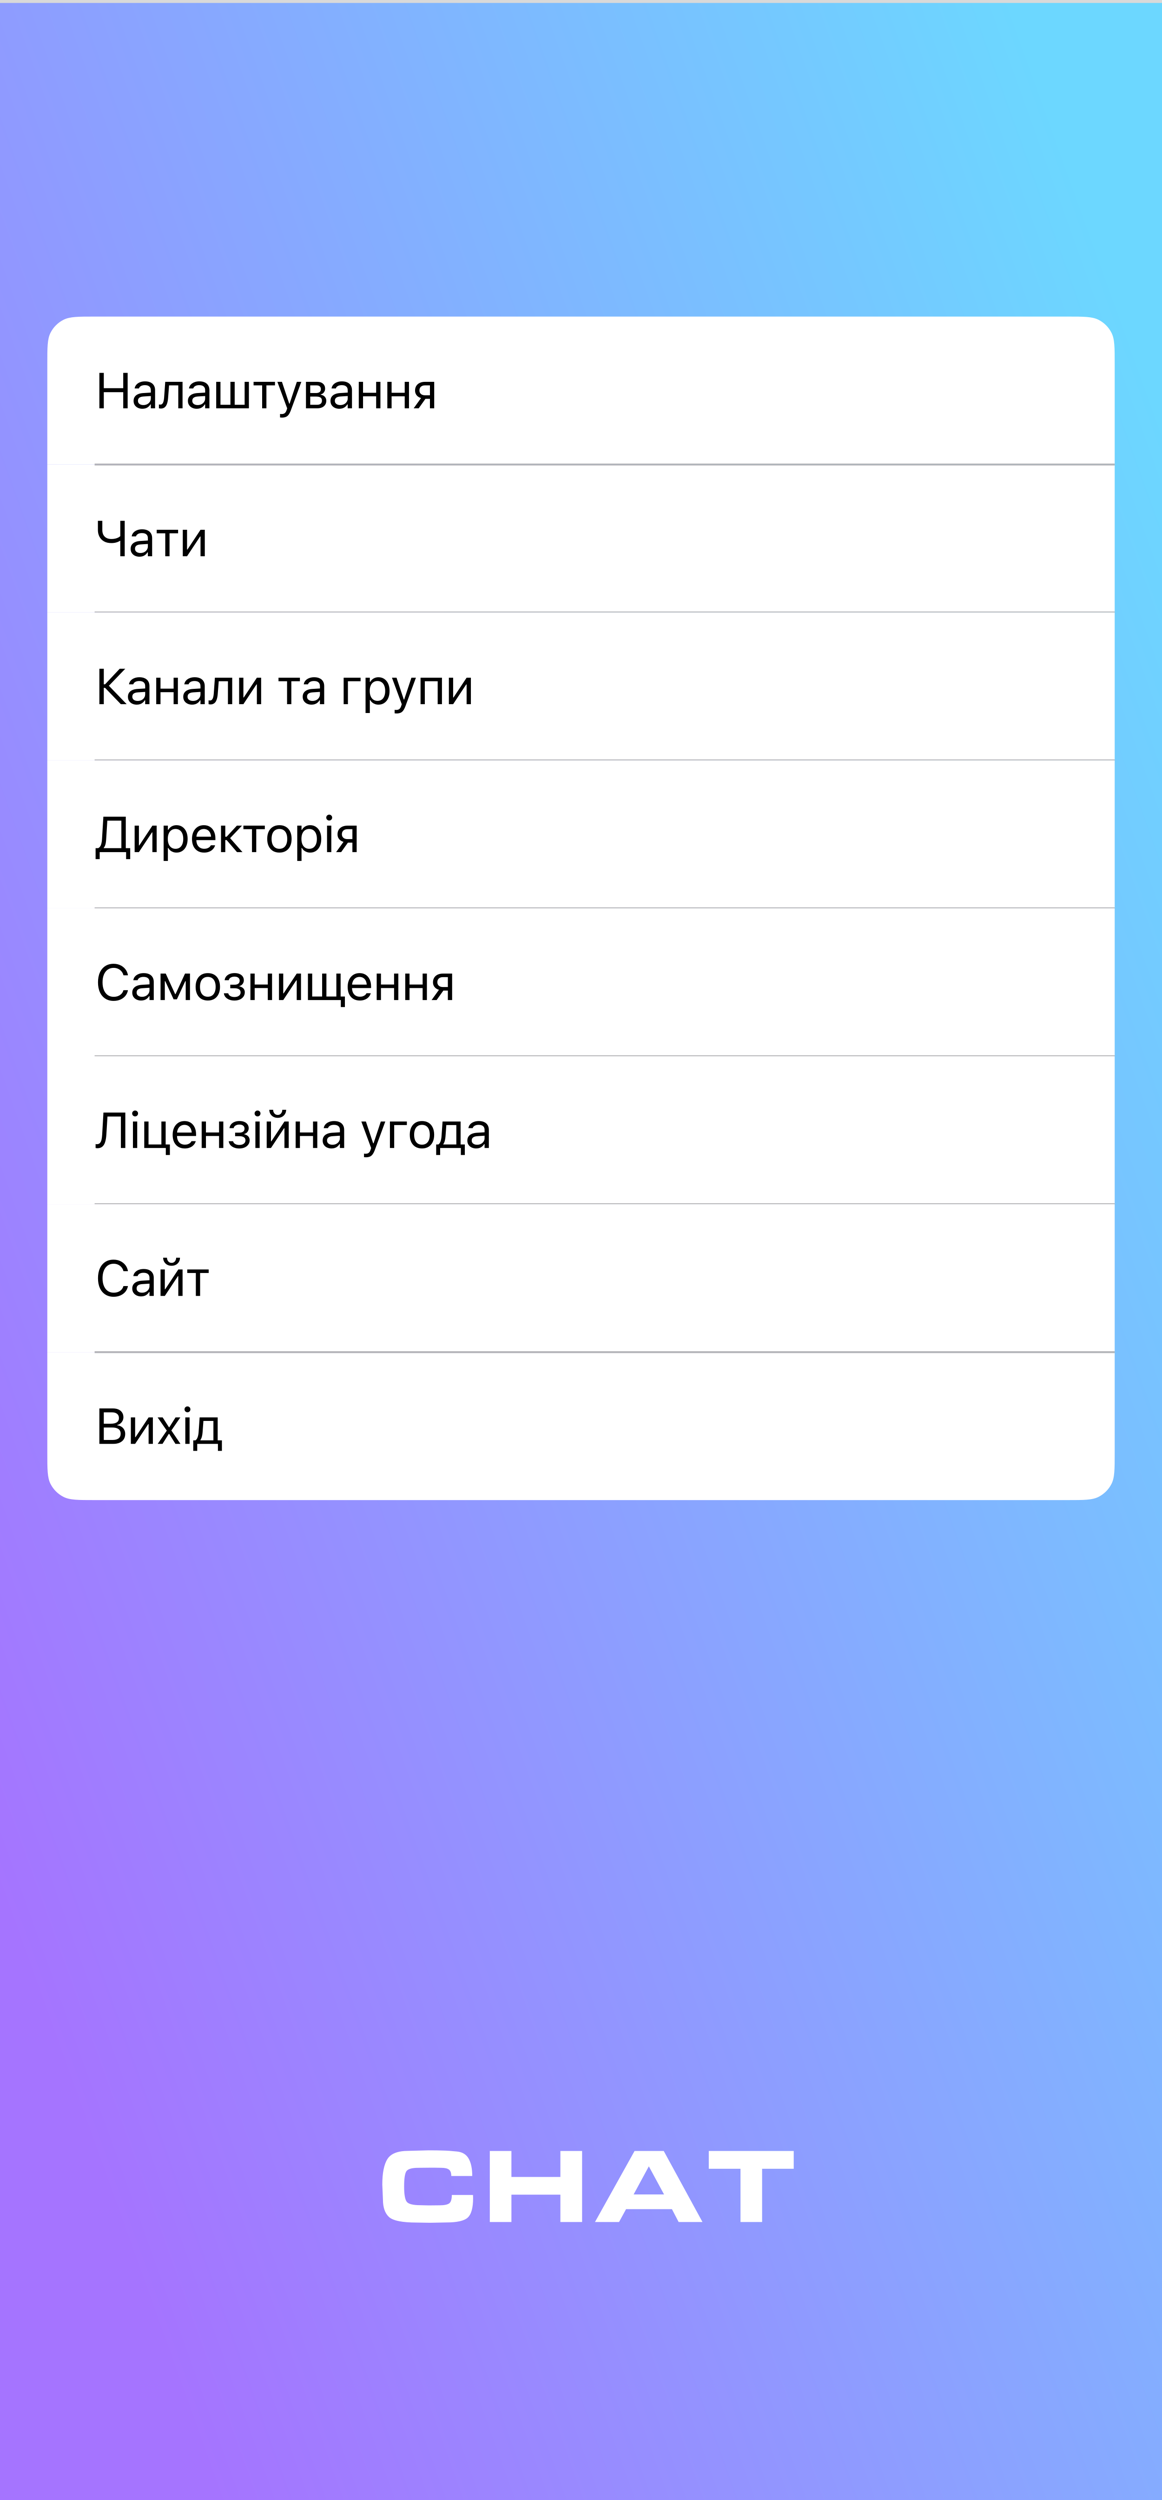 <svg width="393" height="845" viewBox="0 0 393 845" fill="none" xmlns="http://www.w3.org/2000/svg">
<path d="M0 0H393V844H0V0Z" fill="#D9D9D9"/>
<rect width="844" height="393" transform="matrix(0 -1 -1 0 393 845)" fill="url(#paint0_linear_30_3697)"/>
<g filter="url(#filter0_di_30_3697)">
<path d="M160.006 742.9C160.006 746.212 159.394 748.42 158.17 749.524C156.97 750.604 154.582 751.144 151.006 751.144L145.426 751.252L140.89 751.18C136.066 751.18 132.958 750.556 131.566 749.308C130.198 748.036 129.514 746.068 129.514 743.404L129.298 738.364C129.298 734.428 129.874 731.548 131.026 729.724C132.178 727.876 134.53 726.952 138.082 726.952L144.922 726.772C146.914 726.772 148.558 726.796 149.854 726.844C151.15 726.868 152.722 726.976 154.57 727.168C156.418 727.36 157.738 728.176 158.53 729.616C159.322 731.032 159.718 732.976 159.718 735.448H152.626C152.626 734.344 152.35 733.612 151.798 733.252C151.27 732.868 150.418 732.676 149.242 732.676L147.19 732.64H145.174L141.466 732.676C139.258 732.676 137.902 733.084 137.398 733.9C136.918 734.716 136.678 736.408 136.678 738.976C136.678 741.616 136.966 743.332 137.542 744.124C138.118 744.916 139.654 745.312 142.15 745.312L144.994 745.384L148.738 745.348C150.202 745.348 151.246 745.144 151.87 744.736C152.494 744.328 152.806 743.368 152.806 741.856H159.97L160.006 742.9ZM196.871 726.988V751H189.527V741.748H172.967V751H165.659V726.988H172.967V735.772H189.527V726.988H196.871ZM209.364 751H201.228L214.62 726.988H224.484L237.588 751H229.524L227.256 746.644H211.74L209.364 751ZM214.296 741.676H224.592L219.444 732.172L214.296 741.676ZM250.445 751V733H239.717V726.988H268.445V733H257.753V751H250.445Z" fill="white"/>
</g>
<rect width="361" height="50" transform="translate(16 157)" fill="white"/>
<path d="M40.683 188V182.787H40.55C40.328 182.942 40.068 183.078 39.77 183.194C39.476 183.305 39.155 183.393 38.807 183.459C38.458 183.52 38.084 183.551 37.686 183.551C36.679 183.551 35.835 183.354 35.154 182.961C34.479 182.569 33.97 182.04 33.627 181.376C33.284 180.706 33.112 179.965 33.112 179.151V176.022H34.606V179.16C34.606 179.774 34.723 180.308 34.955 180.762C35.193 181.21 35.542 181.559 36.001 181.808C36.46 182.051 37.022 182.173 37.686 182.173C38.118 182.173 38.519 182.134 38.89 182.057C39.266 181.979 39.603 181.868 39.902 181.725C40.207 181.575 40.467 181.404 40.683 181.21V176.022H42.177V188H40.683ZM47.172 188.158C46.607 188.158 46.098 188.05 45.645 187.834C45.196 187.618 44.839 187.311 44.574 186.913C44.314 186.514 44.184 186.044 44.184 185.501V185.485C44.184 184.954 44.311 184.5 44.565 184.124C44.82 183.742 45.191 183.443 45.678 183.227C46.165 183.011 46.754 182.884 47.446 182.845L50.733 182.646V183.8L47.62 183.999C46.94 184.038 46.441 184.179 46.126 184.422C45.816 184.666 45.661 185.009 45.661 185.452V185.468C45.661 185.922 45.833 186.276 46.176 186.531C46.519 186.78 46.95 186.904 47.471 186.904C47.963 186.904 48.4 186.807 48.782 186.614C49.164 186.415 49.463 186.146 49.679 185.809C49.9 185.471 50.011 185.089 50.011 184.663V181.874C50.011 181.321 49.842 180.9 49.504 180.612C49.172 180.319 48.672 180.172 48.002 180.172C47.465 180.172 47.025 180.269 46.682 180.463C46.339 180.651 46.109 180.919 45.993 181.268L45.985 181.293H44.541L44.549 181.243C44.626 180.773 44.82 180.363 45.13 180.015C45.445 179.66 45.852 179.387 46.35 179.193C46.848 178.994 47.415 178.894 48.052 178.894C48.782 178.894 49.399 179.013 49.903 179.251C50.412 179.489 50.797 179.832 51.057 180.28C51.322 180.723 51.455 181.254 51.455 181.874V188H50.011V186.68H49.878C49.69 186.996 49.46 187.264 49.189 187.485C48.923 187.707 48.622 187.875 48.284 187.992C47.947 188.102 47.576 188.158 47.172 188.158ZM60.235 179.052V180.247H57.338V188H55.894V180.247H52.997V179.052H60.235ZM61.819 188V179.052H63.263V185.726H64.027L63.047 186.257L67.82 179.052H69.265V188H67.82V181.326H67.057L68.036 180.795L63.263 188H61.819Z" fill="black"/>
<path d="M332.229 190.233V175.715C332.229 175.621 332.238 175.538 332.254 175.466C332.271 175.388 332.304 175.303 332.354 175.208C332.675 174.666 333.14 174.171 333.749 173.723C334.363 173.274 335.079 172.917 335.898 172.652C336.723 172.381 337.608 172.245 338.555 172.245C339.744 172.245 340.815 172.464 341.767 172.901C342.719 173.333 343.463 173.891 344 174.578C344.537 173.891 345.281 173.333 346.233 172.901C347.185 172.464 348.253 172.245 349.437 172.245C350.389 172.245 351.274 172.381 352.093 172.652C352.912 172.917 353.626 173.274 354.235 173.723C354.849 174.171 355.317 174.666 355.638 175.208C355.693 175.303 355.726 175.388 355.737 175.466C355.754 175.538 355.762 175.621 355.762 175.715V190.233C355.762 190.598 355.66 190.858 355.455 191.013C355.25 191.174 355.015 191.254 354.75 191.254C354.589 191.254 354.437 191.215 354.293 191.138C354.149 191.066 353.991 190.974 353.82 190.864C353.244 190.416 352.58 190.064 351.828 189.81C351.075 189.561 350.289 189.439 349.47 189.444C348.657 189.45 347.863 189.608 347.088 189.917C346.319 190.227 345.627 190.681 345.013 191.279C344.825 191.461 344.65 191.586 344.49 191.652C344.329 191.724 344.166 191.76 344 191.76C343.834 191.76 343.671 191.724 343.51 191.652C343.35 191.586 343.173 191.461 342.979 191.279C342.376 190.676 341.684 190.219 340.904 189.909C340.129 189.605 339.335 189.45 338.521 189.444C337.702 189.439 336.917 189.561 336.164 189.81C335.417 190.064 334.753 190.416 334.172 190.864C334 190.974 333.843 191.066 333.699 191.138C333.555 191.215 333.403 191.254 333.242 191.254C332.977 191.254 332.741 191.174 332.537 191.013C332.332 190.858 332.229 190.598 332.229 190.233ZM333.699 189.411C334.258 188.979 334.96 188.631 335.807 188.365C336.654 188.105 337.57 187.975 338.555 187.975C339.186 187.975 339.792 188.05 340.373 188.199C340.959 188.349 341.499 188.548 341.991 188.797C342.484 189.046 342.907 189.317 343.261 189.61V175.989C342.857 175.292 342.235 174.738 341.394 174.329C340.552 173.919 339.606 173.714 338.555 173.714C337.88 173.714 337.227 173.806 336.596 173.988C335.965 174.171 335.398 174.425 334.894 174.752C334.39 175.078 333.992 175.46 333.699 175.897V189.411ZM344.73 189.61C345.085 189.317 345.508 189.046 346 188.797C346.493 188.548 347.03 188.349 347.611 188.199C348.197 188.05 348.806 187.975 349.437 187.975C350.428 187.975 351.346 188.105 352.193 188.365C353.04 188.631 353.74 188.979 354.293 189.411V175.897C354 175.46 353.601 175.078 353.098 174.752C352.6 174.425 352.035 174.171 351.404 173.988C350.773 173.806 350.118 173.714 349.437 173.714C348.391 173.714 347.448 173.919 346.606 174.329C345.765 174.738 345.14 175.292 344.73 175.989V189.61Z" fill="white"/>
<path d="M377 206.667H32V207.333H377V206.667Z" fill="#3C3C43" fill-opacity="0.36" mask="url(#path-4-inside-1_30_3697)"/>
<rect width="361" height="50" transform="translate(16 207)" fill="white"/>
<path d="M35.105 238H33.61V226.022H35.105V231.285H35.536L40.483 226.022H42.359L36.64 231.974V231.575L42.841 238H40.865L35.536 232.48H35.105V238ZM46.259 238.158C45.694 238.158 45.185 238.05 44.731 237.834C44.283 237.618 43.926 237.311 43.661 236.913C43.401 236.514 43.27 236.044 43.27 235.501V235.485C43.27 234.954 43.398 234.5 43.652 234.124C43.907 233.742 44.278 233.443 44.765 233.227C45.252 233.011 45.841 232.884 46.533 232.845L49.82 232.646V233.8L46.707 233.999C46.026 234.038 45.528 234.179 45.213 234.422C44.903 234.666 44.748 235.009 44.748 235.452V235.468C44.748 235.922 44.92 236.276 45.263 236.531C45.606 236.78 46.037 236.904 46.558 236.904C47.05 236.904 47.487 236.807 47.869 236.614C48.251 236.415 48.55 236.146 48.766 235.809C48.987 235.471 49.098 235.089 49.098 234.663V231.874C49.098 231.321 48.929 230.9 48.591 230.612C48.259 230.319 47.758 230.172 47.089 230.172C46.552 230.172 46.112 230.269 45.769 230.463C45.426 230.651 45.196 230.919 45.08 231.268L45.072 231.293H43.627L43.636 231.243C43.713 230.773 43.907 230.363 44.217 230.015C44.532 229.66 44.939 229.387 45.437 229.193C45.935 228.994 46.502 228.894 47.139 228.894C47.869 228.894 48.486 229.013 48.99 229.251C49.499 229.489 49.883 229.832 50.144 230.28C50.409 230.723 50.542 231.254 50.542 231.874V238H49.098V236.68H48.965C48.777 236.996 48.547 237.264 48.276 237.485C48.01 237.707 47.709 237.875 47.371 237.992C47.033 238.102 46.663 238.158 46.259 238.158ZM58.716 238V233.949H54.284V238H52.839V229.052H54.284V232.754H58.716V229.052H60.161V238H58.716ZM64.965 238.158C64.4 238.158 63.891 238.05 63.438 237.834C62.989 237.618 62.632 237.311 62.367 236.913C62.107 236.514 61.977 236.044 61.977 235.501V235.485C61.977 234.954 62.104 234.5 62.358 234.124C62.613 233.742 62.984 233.443 63.471 233.227C63.958 233.011 64.547 232.884 65.239 232.845L68.526 232.646V233.8L65.413 233.999C64.732 234.038 64.234 234.179 63.919 234.422C63.609 234.666 63.454 235.009 63.454 235.452V235.468C63.454 235.922 63.626 236.276 63.969 236.531C64.312 236.78 64.743 236.904 65.264 236.904C65.756 236.904 66.193 236.807 66.575 236.614C66.957 236.415 67.256 236.146 67.472 235.809C67.693 235.471 67.804 235.089 67.804 234.663V231.874C67.804 231.321 67.635 230.9 67.297 230.612C66.965 230.319 66.465 230.172 65.795 230.172C65.258 230.172 64.818 230.269 64.475 230.463C64.132 230.651 63.902 230.919 63.786 231.268L63.778 231.293H62.334L62.342 231.243C62.419 230.773 62.613 230.363 62.923 230.015C63.238 229.66 63.645 229.387 64.143 229.193C64.641 228.994 65.208 228.894 65.845 228.894C66.575 228.894 67.192 229.013 67.696 229.251C68.205 229.489 68.59 229.832 68.85 230.28C69.115 230.723 69.248 231.254 69.248 231.874V238H67.804V236.68H67.671C67.483 236.996 67.253 237.264 66.982 237.485C66.716 237.707 66.415 237.875 66.077 237.992C65.74 238.102 65.369 238.158 64.965 238.158ZM73.645 234.497C73.585 235.316 73.455 235.991 73.255 236.522C73.062 237.054 72.793 237.447 72.45 237.701C72.113 237.956 71.695 238.083 71.197 238.083C71.042 238.083 70.909 238.072 70.798 238.05C70.688 238.033 70.602 238.014 70.541 237.992V236.688C70.58 236.7 70.649 236.713 70.749 236.73C70.848 236.741 70.951 236.747 71.056 236.747C71.332 236.747 71.556 236.641 71.728 236.431C71.9 236.221 72.03 235.939 72.118 235.584C72.212 235.225 72.273 234.824 72.301 234.381L72.683 229.052H78.535V238H77.09V230.247H73.978L73.645 234.497ZM80.874 238V229.052H82.318V235.726H83.082L82.102 236.257L86.875 229.052H88.319V238H86.875V231.326H86.111L87.091 230.795L82.318 238H80.874ZM101.431 229.052V230.247H98.534V238H97.089V230.247H94.192V229.052H101.431ZM105.363 238.158C104.799 238.158 104.29 238.05 103.836 237.834C103.388 237.618 103.031 237.311 102.765 236.913C102.505 236.514 102.375 236.044 102.375 235.501V235.485C102.375 234.954 102.502 234.5 102.757 234.124C103.011 233.742 103.382 233.443 103.869 233.227C104.356 233.011 104.945 232.884 105.637 232.845L108.924 232.646V233.8L105.812 233.999C105.131 234.038 104.633 234.179 104.317 234.422C104.007 234.666 103.853 235.009 103.853 235.452V235.468C103.853 235.922 104.024 236.276 104.367 236.531C104.71 236.78 105.142 236.904 105.662 236.904C106.155 236.904 106.592 236.807 106.974 236.614C107.355 236.415 107.654 236.146 107.87 235.809C108.091 235.471 108.202 235.089 108.202 234.663V231.874C108.202 231.321 108.033 230.9 107.696 230.612C107.364 230.319 106.863 230.172 106.193 230.172C105.657 230.172 105.217 230.269 104.874 230.463C104.53 230.651 104.301 230.919 104.185 231.268L104.176 231.293H102.732L102.74 231.243C102.818 230.773 103.011 230.363 103.321 230.015C103.637 229.66 104.043 229.387 104.542 229.193C105.04 228.994 105.607 228.894 106.243 228.894C106.974 228.894 107.591 229.013 108.094 229.251C108.603 229.489 108.988 229.832 109.248 230.28C109.514 230.723 109.646 231.254 109.646 231.874V238H108.202V236.68H108.069C107.881 236.996 107.652 237.264 107.38 237.485C107.115 237.707 106.813 237.875 106.476 237.992C106.138 238.102 105.767 238.158 105.363 238.158ZM121.953 230.247H117.669V238H116.225V229.052H121.953V230.247ZM123.636 240.988V229.052H125.08V230.479H125.213C125.396 230.147 125.625 229.865 125.902 229.633C126.179 229.395 126.494 229.212 126.848 229.085C127.202 228.958 127.587 228.894 128.002 228.894C128.76 228.894 129.419 229.088 129.978 229.475C130.542 229.857 130.979 230.394 131.289 231.085C131.599 231.777 131.754 232.588 131.754 233.518V233.534C131.754 234.469 131.599 235.283 131.289 235.975C130.979 236.666 130.542 237.203 129.978 237.585C129.419 237.967 128.76 238.158 128.002 238.158C127.592 238.158 127.205 238.094 126.84 237.967C126.48 237.834 126.159 237.651 125.877 237.419C125.6 237.187 125.379 236.91 125.213 236.589H125.08V240.988H123.636ZM127.67 236.879C128.218 236.879 128.685 236.747 129.073 236.481C129.46 236.21 129.756 235.825 129.961 235.327C130.171 234.824 130.276 234.226 130.276 233.534V233.518C130.276 232.82 130.171 232.223 129.961 231.725C129.756 231.227 129.46 230.845 129.073 230.579C128.685 230.308 128.218 230.172 127.67 230.172C127.128 230.172 126.66 230.308 126.267 230.579C125.874 230.85 125.573 231.235 125.362 231.733C125.152 232.231 125.047 232.826 125.047 233.518V233.534C125.047 234.22 125.152 234.815 125.362 235.319C125.573 235.817 125.874 236.201 126.267 236.473C126.66 236.744 127.128 236.879 127.67 236.879ZM134.109 241.138C134.015 241.138 133.91 241.132 133.794 241.121C133.678 241.116 133.57 241.104 133.47 241.088V239.901C133.559 239.917 133.656 239.929 133.761 239.934C133.866 239.94 133.968 239.942 134.068 239.942C134.477 239.942 134.812 239.837 135.072 239.627C135.338 239.417 135.551 239.054 135.711 238.54L135.877 238.008L132.565 229.052H134.109L136.865 237.319L136.292 236.415H136.973L136.4 237.319L139.148 229.052H140.667L137.172 238.548C136.929 239.217 136.672 239.74 136.4 240.117C136.129 240.493 135.811 240.756 135.446 240.905C135.086 241.06 134.641 241.138 134.109 241.138ZM142.234 238V229.052H149.472V238H148.028V230.247H143.678V238H142.234ZM151.811 238V229.052H153.255V235.726H154.019L153.04 236.257L157.812 229.052H159.257V238H157.812V231.326H157.049L158.028 230.795L153.255 238H151.811Z" fill="black"/>
<path d="M336.753 242.316C336.56 242.173 336.441 241.979 336.396 241.735C336.358 241.492 336.396 241.196 336.513 240.847L338.779 234.057L332.96 229.874C332.667 229.663 332.462 229.447 332.346 229.226C332.235 229.005 332.218 228.778 332.296 228.545C332.368 228.319 332.514 228.147 332.736 228.031C332.957 227.915 333.25 227.859 333.616 227.865L340.763 227.906L342.946 221.083C343.056 220.734 343.198 220.474 343.369 220.303C343.546 220.126 343.757 220.037 344 220.037C344.243 220.037 344.451 220.126 344.623 220.303C344.794 220.474 344.938 220.734 345.054 221.083L347.229 227.906L354.376 227.865C354.747 227.859 355.04 227.915 355.256 228.031C355.477 228.147 355.627 228.319 355.704 228.545C355.782 228.778 355.762 229.005 355.646 229.226C355.535 229.447 355.331 229.663 355.032 229.874L349.213 234.057L351.479 240.847C351.601 241.196 351.639 241.492 351.595 241.735C351.551 241.979 351.435 242.173 351.247 242.316C351.047 242.46 350.826 242.51 350.583 242.466C350.339 242.427 350.068 242.3 349.769 242.084L344 237.851L338.223 242.084C337.924 242.3 337.653 242.427 337.409 242.466C337.166 242.51 336.947 242.46 336.753 242.316ZM338.048 240.54C338.065 240.562 338.101 240.554 338.156 240.515L343.51 236.464C343.665 236.343 343.826 236.282 343.992 236.282C344.163 236.282 344.329 236.343 344.49 236.464L349.835 240.515C349.896 240.554 349.935 240.562 349.952 240.54C349.963 240.529 349.96 240.493 349.943 240.432L347.769 234.082C347.724 233.955 347.705 233.836 347.71 233.725C347.716 233.614 347.746 233.512 347.802 233.418C347.857 233.324 347.943 233.238 348.059 233.161L353.554 229.317C353.61 229.279 353.632 229.248 353.621 229.226C353.615 229.204 353.579 229.193 353.513 229.193L346.797 229.284C346.598 229.29 346.435 229.248 346.308 229.16C346.18 229.071 346.083 228.93 346.017 228.736L344.066 222.32C344.05 222.253 344.028 222.22 344 222.22C343.972 222.22 343.947 222.253 343.925 222.32L341.975 228.736C341.914 228.93 341.817 229.071 341.684 229.16C341.557 229.248 341.394 229.29 341.194 229.284L334.487 229.193C334.421 229.193 334.382 229.204 334.371 229.226C334.36 229.248 334.382 229.279 334.438 229.317L339.941 233.161C340.052 233.238 340.135 233.324 340.19 233.418C340.251 233.512 340.281 233.614 340.281 233.725C340.287 233.836 340.267 233.955 340.223 234.082L338.048 240.432C338.032 240.493 338.032 240.529 338.048 240.54Z" fill="white"/>
<path d="M377 256.667H32V257.333H377V256.667Z" fill="#3C3C43" fill-opacity="0.36" mask="url(#path-8-inside-2_30_3697)"/>
<rect width="361" height="50" transform="translate(16 257)" fill="white"/>
<path d="M33.718 290.366H32.332V286.655H33.22C33.514 286.5 33.749 286.282 33.926 286C34.103 285.712 34.236 285.363 34.324 284.954C34.418 284.544 34.479 284.079 34.507 283.559L34.963 276.022H42.542V286.655H44.036V290.366H42.65V288H33.718V290.366ZM35.91 283.592C35.882 284.041 35.84 284.444 35.785 284.804C35.73 285.164 35.647 285.488 35.536 285.775C35.425 286.058 35.27 286.318 35.071 286.556V286.655H41.048V277.367H36.3L35.91 283.592ZM45.537 288V279.052H46.981V285.726H47.745L46.765 286.257L51.538 279.052H52.982V288H51.538V281.326H50.774L51.754 280.795L46.981 288H45.537ZM55.338 290.988V279.052H56.782V280.479H56.915C57.098 280.147 57.327 279.865 57.604 279.633C57.881 279.395 58.196 279.212 58.55 279.085C58.904 278.958 59.289 278.894 59.704 278.894C60.462 278.894 61.121 279.088 61.68 279.475C62.244 279.857 62.681 280.394 62.991 281.085C63.301 281.777 63.456 282.588 63.456 283.518V283.534C63.456 284.469 63.301 285.283 62.991 285.975C62.681 286.666 62.244 287.203 61.68 287.585C61.121 287.967 60.462 288.158 59.704 288.158C59.295 288.158 58.907 288.094 58.542 287.967C58.182 287.834 57.861 287.651 57.579 287.419C57.302 287.187 57.081 286.91 56.915 286.589H56.782V290.988H55.338ZM59.372 286.879C59.92 286.879 60.388 286.747 60.775 286.481C61.162 286.21 61.458 285.825 61.663 285.327C61.873 284.824 61.978 284.226 61.978 283.534V283.518C61.978 282.82 61.873 282.223 61.663 281.725C61.458 281.227 61.162 280.845 60.775 280.579C60.388 280.308 59.92 280.172 59.372 280.172C58.83 280.172 58.362 280.308 57.969 280.579C57.576 280.85 57.275 281.235 57.065 281.733C56.854 282.231 56.749 282.826 56.749 283.518V283.534C56.749 284.22 56.854 284.815 57.065 285.319C57.275 285.817 57.576 286.201 57.969 286.473C58.362 286.744 58.83 286.879 59.372 286.879ZM69.032 288.158C68.18 288.158 67.447 287.97 66.832 287.593C66.224 287.217 65.753 286.686 65.421 286C65.095 285.308 64.932 284.494 64.932 283.559V283.551C64.932 282.627 65.095 281.816 65.421 281.119C65.753 280.421 66.221 279.876 66.824 279.483C67.427 279.09 68.133 278.894 68.941 278.894C69.754 278.894 70.452 279.082 71.033 279.458C71.619 279.835 72.067 280.361 72.377 281.036C72.693 281.705 72.851 282.486 72.851 283.376V283.941H65.679V282.787H72.112L71.398 283.841V283.269C71.398 282.566 71.293 281.987 71.082 281.534C70.872 281.08 70.582 280.742 70.211 280.521C69.84 280.294 69.414 280.181 68.933 280.181C68.451 280.181 68.019 280.3 67.638 280.538C67.261 280.77 66.963 281.116 66.741 281.575C66.52 282.035 66.409 282.599 66.409 283.269V283.841C66.409 284.478 66.517 285.023 66.733 285.477C66.949 285.925 67.256 286.271 67.654 286.514C68.053 286.752 68.523 286.871 69.065 286.871C69.469 286.871 69.821 286.816 70.12 286.705C70.418 286.594 70.665 286.453 70.858 286.282C71.052 286.11 71.188 285.936 71.265 285.759L71.298 285.684H72.743L72.726 285.75C72.649 286.055 72.51 286.351 72.311 286.639C72.117 286.921 71.866 287.178 71.556 287.411C71.246 287.638 70.878 287.82 70.452 287.958C70.031 288.091 69.558 288.158 69.032 288.158ZM76.65 283.924H76.194V288H74.749V279.052H76.194V282.795H76.65L80.112 279.052H81.847L77.705 283.393V283.136L82.004 288H80.153L76.65 283.924ZM89.564 279.052V280.247H86.668V288H85.223V280.247H82.326V279.052H89.564ZM94.501 288.158C93.655 288.158 92.921 287.972 92.302 287.602C91.688 287.225 91.212 286.691 90.874 286C90.542 285.308 90.376 284.486 90.376 283.534V283.518C90.376 282.56 90.542 281.736 90.874 281.044C91.212 280.352 91.688 279.821 92.302 279.45C92.921 279.079 93.655 278.894 94.501 278.894C95.354 278.894 96.087 279.079 96.701 279.45C97.315 279.821 97.789 280.352 98.121 281.044C98.458 281.736 98.627 282.56 98.627 283.518V283.534C98.627 284.486 98.458 285.308 98.121 286C97.789 286.691 97.315 287.225 96.701 287.602C96.087 287.972 95.354 288.158 94.501 288.158ZM94.501 286.879C95.066 286.879 95.545 286.747 95.938 286.481C96.33 286.215 96.629 285.833 96.834 285.335C97.044 284.837 97.149 284.237 97.149 283.534V283.518C97.149 282.809 97.044 282.206 96.834 281.708C96.629 281.21 96.33 280.831 95.938 280.571C95.545 280.305 95.066 280.172 94.501 280.172C93.937 280.172 93.458 280.305 93.065 280.571C92.672 280.831 92.371 281.21 92.161 281.708C91.956 282.206 91.853 282.809 91.853 283.518V283.534C91.853 284.237 91.956 284.837 92.161 285.335C92.371 285.833 92.672 286.215 93.065 286.481C93.458 286.747 93.937 286.879 94.501 286.879ZM100.534 290.988V279.052H101.979V280.479H102.111C102.294 280.147 102.524 279.865 102.8 279.633C103.077 279.395 103.392 279.212 103.747 279.085C104.101 278.958 104.485 278.894 104.9 278.894C105.659 278.894 106.317 279.088 106.876 279.475C107.44 279.857 107.878 280.394 108.188 281.085C108.497 281.777 108.652 282.588 108.652 283.518V283.534C108.652 284.469 108.497 285.283 108.188 285.975C107.878 286.666 107.44 287.203 106.876 287.585C106.317 287.967 105.659 288.158 104.9 288.158C104.491 288.158 104.104 288.094 103.738 287.967C103.379 287.834 103.058 287.651 102.775 287.419C102.499 287.187 102.277 286.91 102.111 286.589H101.979V290.988H100.534ZM104.568 286.879C105.116 286.879 105.584 286.747 105.971 286.481C106.359 286.21 106.655 285.825 106.859 285.327C107.07 284.824 107.175 284.226 107.175 283.534V283.518C107.175 282.82 107.07 282.223 106.859 281.725C106.655 281.227 106.359 280.845 105.971 280.579C105.584 280.308 105.116 280.172 104.568 280.172C104.026 280.172 103.558 280.308 103.166 280.579C102.773 280.85 102.471 281.235 102.261 281.733C102.05 282.231 101.945 282.826 101.945 283.518V283.534C101.945 284.22 102.05 284.815 102.261 285.319C102.471 285.817 102.773 286.201 103.166 286.473C103.558 286.744 104.026 286.879 104.568 286.879ZM110.609 288V279.052H112.054V288H110.609ZM111.34 277.325C111.069 277.325 110.833 277.228 110.634 277.035C110.441 276.835 110.344 276.6 110.344 276.329C110.344 276.052 110.441 275.817 110.634 275.624C110.833 275.43 111.069 275.333 111.34 275.333C111.617 275.333 111.852 275.43 112.045 275.624C112.239 275.817 112.336 276.052 112.336 276.329C112.336 276.6 112.239 276.835 112.045 277.035C111.852 277.228 111.617 277.325 111.34 277.325ZM119.182 288V284.796H117.663L115.38 288H113.679L116.177 284.53C115.546 284.353 115.051 284.043 114.691 283.601C114.332 283.158 114.152 282.632 114.152 282.023V282.007C114.152 281.393 114.29 280.867 114.567 280.43C114.844 279.987 115.234 279.647 115.737 279.409C116.241 279.171 116.833 279.052 117.514 279.052H120.626V288H119.182ZM117.514 283.601H119.182V280.247H117.514C116.927 280.247 116.465 280.399 116.127 280.704C115.795 281.008 115.629 281.431 115.629 281.974V281.99C115.629 282.461 115.795 282.848 116.127 283.152C116.465 283.451 116.927 283.601 117.514 283.601Z" fill="black"/>
<path d="M333.624 279.94C333.624 278.778 333.84 277.69 334.271 276.678C334.709 275.665 335.312 274.774 336.081 274.005C336.856 273.23 337.75 272.627 338.762 272.195C339.78 271.758 340.868 271.54 342.024 271.54C343.181 271.54 344.266 271.758 345.278 272.195C346.297 272.627 347.19 273.23 347.959 274.005C348.729 274.774 349.332 275.665 349.769 276.678C350.206 277.69 350.425 278.778 350.425 279.94C350.425 280.914 350.264 281.844 349.943 282.729C349.622 283.609 349.18 284.403 348.615 285.111L354.061 290.582C354.16 290.687 354.235 290.806 354.285 290.938C354.34 291.071 354.368 291.212 354.368 291.362C354.368 291.567 354.321 291.755 354.227 291.926C354.138 292.098 354.011 292.233 353.845 292.333C353.679 292.433 353.488 292.482 353.272 292.482C353.123 292.482 352.979 292.455 352.84 292.399C352.702 292.344 352.58 292.264 352.475 292.159L347.005 286.68C346.308 287.2 345.536 287.607 344.689 287.9C343.848 288.188 342.96 288.332 342.024 288.332C340.868 288.332 339.78 288.116 338.762 287.685C337.75 287.247 336.856 286.644 336.081 285.875C335.312 285.1 334.709 284.207 334.271 283.194C333.84 282.181 333.624 281.097 333.624 279.94ZM335.176 279.94C335.176 280.881 335.353 281.766 335.708 282.596C336.067 283.421 336.56 284.148 337.185 284.779C337.81 285.405 338.535 285.894 339.36 286.249C340.19 286.603 341.078 286.78 342.024 286.78C342.965 286.78 343.848 286.603 344.672 286.249C345.502 285.894 346.23 285.405 346.855 284.779C347.486 284.148 347.979 283.421 348.333 282.596C348.687 281.766 348.864 280.881 348.864 279.94C348.864 278.994 348.687 278.108 348.333 277.284C347.979 276.454 347.486 275.726 346.855 275.101C346.23 274.47 345.502 273.977 344.672 273.623C343.848 273.269 342.965 273.092 342.024 273.092C341.078 273.092 340.19 273.269 339.36 273.623C338.535 273.977 337.81 274.47 337.185 275.101C336.56 275.726 336.067 276.454 335.708 277.284C335.353 278.108 335.176 278.994 335.176 279.94Z" fill="white"/>
<path d="M377 306.667H32V307.333H377V306.667Z" fill="#3C3C43" fill-opacity="0.36" mask="url(#path-12-inside-3_30_3697)"/>
<rect width="361" height="50" transform="translate(16 307)" fill="white"/>
<path d="M38.433 338.282C37.349 338.282 36.41 338.028 35.619 337.519C34.828 337.009 34.216 336.287 33.785 335.352C33.359 334.417 33.145 333.307 33.145 332.023V332.007C33.145 330.717 33.359 329.605 33.785 328.67C34.216 327.735 34.825 327.013 35.611 326.503C36.402 325.994 37.34 325.74 38.425 325.74C39.266 325.74 40.03 325.906 40.716 326.238C41.408 326.564 41.977 327.021 42.426 327.607C42.874 328.188 43.156 328.861 43.273 329.625L43.264 329.641H41.762L41.753 329.625C41.621 329.11 41.397 328.667 41.081 328.296C40.766 327.92 40.381 327.63 39.927 327.425C39.479 327.22 38.978 327.118 38.425 327.118C37.661 327.118 36.997 327.317 36.433 327.715C35.874 328.114 35.442 328.678 35.138 329.409C34.833 330.139 34.681 331.005 34.681 332.007V332.023C34.681 333.02 34.833 333.883 35.138 334.613C35.442 335.344 35.874 335.908 36.433 336.307C36.997 336.705 37.664 336.904 38.433 336.904C38.992 336.904 39.498 336.816 39.952 336.639C40.406 336.456 40.788 336.199 41.098 335.867C41.408 335.529 41.623 335.131 41.745 334.671L41.762 334.655H43.273V334.671C43.14 335.402 42.852 336.038 42.409 336.581C41.967 337.117 41.405 337.535 40.724 337.834C40.049 338.133 39.285 338.282 38.433 338.282ZM47.72 338.158C47.155 338.158 46.646 338.05 46.192 337.834C45.744 337.618 45.387 337.311 45.122 336.913C44.861 336.514 44.731 336.044 44.731 335.501V335.485C44.731 334.954 44.859 334.5 45.113 334.124C45.368 333.742 45.739 333.443 46.226 333.227C46.713 333.011 47.302 332.884 47.994 332.845L51.281 332.646V333.8L48.168 333.999C47.487 334.038 46.989 334.179 46.674 334.422C46.364 334.666 46.209 335.009 46.209 335.452V335.468C46.209 335.922 46.38 336.276 46.724 336.531C47.067 336.78 47.498 336.904 48.019 336.904C48.511 336.904 48.948 336.807 49.33 336.614C49.712 336.415 50.011 336.146 50.227 335.809C50.448 335.471 50.559 335.089 50.559 334.663V331.874C50.559 331.321 50.39 330.9 50.052 330.612C49.72 330.319 49.219 330.172 48.55 330.172C48.013 330.172 47.573 330.269 47.23 330.463C46.887 330.651 46.657 330.919 46.541 331.268L46.533 331.293H45.088L45.097 331.243C45.174 330.773 45.368 330.363 45.678 330.015C45.993 329.66 46.4 329.387 46.898 329.193C47.396 328.994 47.963 328.894 48.6 328.894C49.33 328.894 49.947 329.013 50.451 329.251C50.96 329.489 51.344 329.832 51.605 330.28C51.87 330.723 52.003 331.254 52.003 331.874V338H50.559V336.68H50.426C50.238 336.996 50.008 337.264 49.737 337.485C49.471 337.707 49.17 337.875 48.832 337.992C48.495 338.102 48.124 338.158 47.72 338.158ZM55.745 338H54.3V329.052H56.052L59.239 335.991H59.372L62.576 329.052H64.253V338H62.809V331.633H62.651L59.829 337.751H58.716L55.902 331.633H55.745V338ZM70.286 338.158C69.439 338.158 68.706 337.972 68.086 337.602C67.472 337.225 66.996 336.691 66.658 336C66.326 335.308 66.16 334.486 66.16 333.534V333.518C66.16 332.56 66.326 331.736 66.658 331.044C66.996 330.352 67.472 329.821 68.086 329.45C68.706 329.079 69.439 328.894 70.286 328.894C71.138 328.894 71.871 329.079 72.485 329.45C73.1 329.821 73.573 330.352 73.905 331.044C74.242 331.736 74.411 332.56 74.411 333.518V333.534C74.411 334.486 74.242 335.308 73.905 336C73.573 336.691 73.1 337.225 72.485 337.602C71.871 337.972 71.138 338.158 70.286 338.158ZM70.286 336.879C70.85 336.879 71.329 336.747 71.722 336.481C72.115 336.215 72.413 335.833 72.618 335.335C72.829 334.837 72.934 334.237 72.934 333.534V333.518C72.934 332.809 72.829 332.206 72.618 331.708C72.413 331.21 72.115 330.831 71.722 330.571C71.329 330.305 70.85 330.172 70.286 330.172C69.721 330.172 69.243 330.305 68.85 330.571C68.457 330.831 68.155 331.21 67.945 331.708C67.74 332.206 67.638 332.809 67.638 333.518V333.534C67.638 334.237 67.74 334.837 67.945 335.335C68.155 335.833 68.457 336.215 68.85 336.481C69.243 336.747 69.721 336.879 70.286 336.879ZM79.273 338.166C78.637 338.166 78.061 338.066 77.547 337.867C77.038 337.668 76.623 337.391 76.302 337.037C75.981 336.677 75.79 336.257 75.729 335.775L75.721 335.709H77.19L77.207 335.775C77.301 336.141 77.533 336.431 77.904 336.647C78.275 336.863 78.731 336.971 79.273 336.971C79.932 336.971 80.447 336.827 80.817 336.539C81.188 336.251 81.374 335.886 81.374 335.443V335.427C81.374 334.94 81.194 334.583 80.834 334.356C80.48 334.124 79.96 334.007 79.273 334.007H77.879V332.812H79.273C79.849 332.812 80.289 332.699 80.593 332.472C80.903 332.239 81.058 331.891 81.058 331.426V331.409C81.058 331.027 80.912 330.712 80.618 330.463C80.33 330.208 79.899 330.081 79.323 330.081C78.814 330.081 78.382 330.186 78.028 330.396C77.674 330.607 77.461 330.892 77.389 331.251L77.381 331.293H75.97L75.978 331.235C76.05 330.753 76.233 330.338 76.526 329.99C76.825 329.636 77.212 329.364 77.688 329.176C78.169 328.983 78.715 328.886 79.323 328.886C79.993 328.886 80.56 328.988 81.025 329.193C81.495 329.398 81.852 329.683 82.096 330.048C82.345 330.408 82.469 330.825 82.469 331.301V331.318C82.469 331.772 82.334 332.181 82.062 332.546C81.791 332.912 81.434 333.147 80.992 333.252V333.385C81.385 333.468 81.714 333.601 81.98 333.783C82.251 333.966 82.453 334.19 82.585 334.456C82.724 334.721 82.793 335.02 82.793 335.352V335.369C82.793 335.922 82.644 336.409 82.345 336.83C82.051 337.25 81.639 337.579 81.108 337.817C80.582 338.05 79.971 338.166 79.273 338.166ZM90.569 338V333.949H86.136V338H84.692V329.052H86.136V332.754H90.569V329.052H92.013V338H90.569ZM94.352 338V329.052H95.796V335.726H96.56L95.581 336.257L100.354 329.052H101.798V338H100.354V331.326H99.59L100.569 330.795L95.796 338H94.352ZM104.145 338V329.052H105.589V336.805H108.951V329.052H110.396V336.805H113.757V329.052H115.202V338H104.145ZM115.268 340.366V338H113.791V336.805H116.646V340.366H115.268ZM121.683 338.158C120.83 338.158 120.097 337.97 119.483 337.593C118.874 337.217 118.404 336.686 118.072 336C117.745 335.308 117.582 334.494 117.582 333.559V333.551C117.582 332.627 117.745 331.816 118.072 331.119C118.404 330.421 118.871 329.876 119.475 329.483C120.078 329.09 120.783 328.894 121.591 328.894C122.405 328.894 123.102 329.082 123.683 329.458C124.27 329.835 124.718 330.361 125.028 331.036C125.343 331.705 125.501 332.486 125.501 333.376V333.941H118.329V332.787H124.762L124.048 333.841V333.269C124.048 332.566 123.943 331.987 123.733 331.534C123.523 331.08 123.232 330.742 122.861 330.521C122.491 330.294 122.064 330.181 121.583 330.181C121.102 330.181 120.67 330.3 120.288 330.538C119.912 330.77 119.613 331.116 119.392 331.575C119.17 332.035 119.06 332.599 119.06 333.269V333.841C119.06 334.478 119.167 335.023 119.383 335.477C119.599 335.925 119.906 336.271 120.305 336.514C120.703 336.752 121.174 336.871 121.716 336.871C122.12 336.871 122.471 336.816 122.77 336.705C123.069 336.594 123.315 336.453 123.509 336.282C123.702 336.11 123.838 335.936 123.916 335.759L123.949 335.684H125.393L125.376 335.75C125.299 336.055 125.161 336.351 124.961 336.639C124.768 336.921 124.516 337.178 124.206 337.411C123.896 337.638 123.528 337.82 123.102 337.958C122.681 338.091 122.208 338.158 121.683 338.158ZM133.277 338V333.949H128.844V338H127.4V329.052H128.844V332.754H133.277V329.052H134.721V338H133.277ZM142.937 338V333.949H138.504V338H137.06V329.052H138.504V332.754H142.937V329.052H144.381V338H142.937ZM151.468 338V334.796H149.949L147.667 338H145.965L148.463 334.53C147.833 334.353 147.337 334.043 146.978 333.601C146.618 333.158 146.438 332.632 146.438 332.023V332.007C146.438 331.393 146.576 330.867 146.853 330.43C147.13 329.987 147.52 329.647 148.023 329.409C148.527 329.171 149.119 329.052 149.8 329.052H152.913V338H151.468ZM149.8 333.601H151.468V330.247H149.8C149.213 330.247 148.751 330.399 148.414 330.704C148.082 331.008 147.916 331.431 147.916 331.974V331.99C147.916 332.461 148.082 332.848 148.414 333.152C148.751 333.451 149.213 333.601 149.8 333.601Z" fill="black"/>
<path d="M333.624 329.94C333.624 328.778 333.84 327.69 334.271 326.678C334.709 325.665 335.312 324.774 336.081 324.005C336.856 323.23 337.75 322.627 338.762 322.195C339.78 321.758 340.868 321.54 342.024 321.54C343.181 321.54 344.266 321.758 345.278 322.195C346.297 322.627 347.19 323.23 347.959 324.005C348.729 324.774 349.332 325.665 349.769 326.678C350.206 327.69 350.425 328.778 350.425 329.94C350.425 330.914 350.264 331.844 349.943 332.729C349.622 333.609 349.18 334.403 348.615 335.111L354.061 340.582C354.16 340.687 354.235 340.806 354.285 340.938C354.34 341.071 354.368 341.212 354.368 341.362C354.368 341.567 354.321 341.755 354.227 341.926C354.138 342.098 354.011 342.233 353.845 342.333C353.679 342.433 353.488 342.482 353.272 342.482C353.123 342.482 352.979 342.455 352.84 342.399C352.702 342.344 352.58 342.264 352.475 342.159L347.005 336.68C346.308 337.2 345.536 337.607 344.689 337.9C343.848 338.188 342.96 338.332 342.024 338.332C340.868 338.332 339.78 338.116 338.762 337.685C337.75 337.247 336.856 336.644 336.081 335.875C335.312 335.1 334.709 334.207 334.271 333.194C333.84 332.181 333.624 331.097 333.624 329.94ZM335.176 329.94C335.176 330.881 335.353 331.766 335.708 332.596C336.067 333.421 336.56 334.148 337.185 334.779C337.81 335.405 338.535 335.894 339.36 336.249C340.19 336.603 341.078 336.78 342.024 336.78C342.965 336.78 343.848 336.603 344.672 336.249C345.502 335.894 346.23 335.405 346.855 334.779C347.486 334.148 347.979 333.421 348.333 332.596C348.687 331.766 348.864 330.881 348.864 329.94C348.864 328.994 348.687 328.108 348.333 327.284C347.979 326.454 347.486 325.726 346.855 325.101C346.23 324.47 345.502 323.977 344.672 323.623C343.848 323.269 342.965 323.092 342.024 323.092C341.078 323.092 340.19 323.269 339.36 323.623C338.535 323.977 337.81 324.47 337.185 325.101C336.56 325.726 336.067 326.454 335.708 327.284C335.353 328.108 335.176 328.994 335.176 329.94Z" fill="white"/>
<path d="M377 356.667H32V357.333H377V356.667Z" fill="#3C3C43" fill-opacity="0.36" mask="url(#path-16-inside-4_30_3697)"/>
<path d="M16 457H377V491C377 496.601 377 499.401 375.91 501.54C374.951 503.422 373.422 504.951 371.54 505.91C369.401 507 366.601 507 361 507H32C26.399 507 23.599 507 21.46 505.91C19.578 504.951 18.049 503.422 17.09 501.54C16 499.401 16 496.601 16 491V457Z" fill="white"/>
<path d="M34.357 488V486.68H38.06C38.962 486.68 39.645 486.5 40.11 486.141C40.575 485.781 40.807 485.258 40.807 484.572V484.555C40.807 484.096 40.699 483.711 40.483 483.401C40.268 483.091 39.944 482.859 39.512 482.704C39.086 482.549 38.555 482.472 37.919 482.472H34.357V481.185H37.495C38.403 481.185 39.083 481.025 39.537 480.704C39.996 480.383 40.226 479.907 40.226 479.276V479.259C40.226 478.651 40.019 478.18 39.603 477.848C39.194 477.511 38.618 477.342 37.877 477.342H34.357V476.022H38.192C38.928 476.022 39.559 476.144 40.085 476.387C40.616 476.631 41.023 476.977 41.305 477.425C41.593 477.868 41.737 478.393 41.737 479.002V479.019C41.737 479.434 41.643 479.824 41.455 480.189C41.272 480.554 41.026 480.861 40.716 481.11C40.406 481.359 40.057 481.52 39.67 481.592V481.725C40.218 481.791 40.691 481.954 41.089 482.214C41.488 482.474 41.795 482.812 42.011 483.227C42.232 483.637 42.343 484.104 42.343 484.63V484.646C42.343 485.344 42.179 485.944 41.853 486.448C41.532 486.946 41.07 487.33 40.467 487.602C39.864 487.867 39.136 488 38.284 488H34.357ZM33.61 488V476.022H35.105V488H33.61ZM44.258 488V479.052H45.703V485.726H46.466L45.487 486.257L50.26 479.052H51.704V488H50.26V481.326H49.496L50.476 480.795L45.703 488H44.258ZM53.346 488L56.409 483.526L53.312 479.052H55.014L57.139 482.38H57.272L59.372 479.052H60.991L57.953 483.468L61.032 488H59.339L57.222 484.622H57.089L54.964 488H53.346ZM62.674 488V479.052H64.118V488H62.674ZM63.404 477.325C63.133 477.325 62.898 477.228 62.699 477.035C62.505 476.835 62.408 476.6 62.408 476.329C62.408 476.052 62.505 475.817 62.699 475.624C62.898 475.43 63.133 475.333 63.404 475.333C63.681 475.333 63.916 475.43 64.11 475.624C64.303 475.817 64.4 476.052 64.4 476.329C64.4 476.6 64.303 476.835 64.11 477.035C63.916 477.228 63.681 477.325 63.404 477.325ZM66.706 490.366H65.361V486.805H66.108C66.435 486.589 66.684 486.226 66.856 485.717C67.027 485.203 67.132 484.644 67.171 484.041L67.519 479.052H73.621V486.805H75.048V490.366H73.704V488H66.706V490.366ZM72.176 486.805V480.247H68.798L68.516 484.074C68.477 484.616 68.397 485.117 68.275 485.576C68.153 486.03 67.987 486.395 67.777 486.672V486.805H72.176Z" fill="black"/>
<path d="M352.525 473.499C352.868 473.836 353.125 474.223 353.297 474.661C353.474 475.092 353.59 475.574 353.646 476.105C353.706 476.631 353.737 477.212 353.737 477.848V486.157C353.737 486.794 353.706 487.377 353.646 487.909C353.59 488.434 353.474 488.913 353.297 489.345C353.125 489.782 352.868 490.172 352.525 490.515C352.182 490.858 351.792 491.116 351.354 491.287C350.917 491.464 350.433 491.583 349.902 491.644C349.371 491.71 348.787 491.744 348.15 491.744H339.85C339.213 491.744 338.629 491.71 338.098 491.644C337.567 491.583 337.083 491.464 336.646 491.287C336.214 491.116 335.824 490.858 335.475 490.515C335.132 490.172 334.875 489.785 334.703 489.353C334.532 488.921 334.415 488.44 334.354 487.909C334.294 487.377 334.263 486.794 334.263 486.157V477.798C334.263 476.874 334.338 476.055 334.487 475.341C334.637 474.627 334.969 474.013 335.483 473.499C335.998 472.984 336.615 472.652 337.334 472.502C338.054 472.347 338.873 472.27 339.792 472.27H348.15C348.787 472.27 349.371 472.3 349.902 472.361C350.433 472.422 350.917 472.541 351.354 472.718C351.792 472.895 352.182 473.155 352.525 473.499ZM352.268 477.558C352.268 476.954 352.212 476.39 352.102 475.864C351.991 475.333 351.772 474.904 351.446 474.578C351.119 474.251 350.688 474.03 350.151 473.914C349.614 473.797 349.044 473.739 348.441 473.739H339.609C338.989 473.739 338.405 473.795 337.857 473.905C337.315 474.016 336.881 474.237 336.554 474.569C336.228 474.896 336.009 475.33 335.898 475.873C335.788 476.409 335.732 476.99 335.732 477.616V486.448C335.732 487.051 335.788 487.618 335.898 488.149C336.009 488.681 336.228 489.11 336.554 489.436C336.881 489.763 337.312 489.984 337.849 490.1C338.386 490.216 338.956 490.274 339.559 490.274H348.441C349.044 490.274 349.614 490.216 350.151 490.1C350.688 489.984 351.119 489.763 351.446 489.436C351.767 489.11 351.983 488.681 352.093 488.149C352.209 487.618 352.268 487.051 352.268 486.448V477.558ZM339.103 482.007C339.103 481.774 339.174 481.586 339.318 481.442C339.462 481.299 339.65 481.227 339.883 481.227H343.236V477.873C343.236 477.641 343.306 477.452 343.444 477.309C343.588 477.159 343.77 477.084 343.992 477.084C344.219 477.084 344.404 477.159 344.548 477.309C344.697 477.452 344.772 477.641 344.772 477.873V481.227H348.134C348.361 481.227 348.546 481.299 348.69 481.442C348.834 481.586 348.906 481.774 348.906 482.007C348.906 482.223 348.834 482.403 348.69 482.546C348.546 482.685 348.361 482.754 348.134 482.754H344.772V486.116C344.772 486.348 344.697 486.536 344.548 486.68C344.404 486.824 344.219 486.896 343.992 486.896C343.77 486.896 343.588 486.824 343.444 486.68C343.306 486.531 343.236 486.343 343.236 486.116V482.754H339.883C339.656 482.754 339.468 482.685 339.318 482.546C339.174 482.403 339.103 482.223 339.103 482.007Z" fill="white"/>
<path d="M16 123C16 117.399 16 114.599 17.09 112.46C18.049 110.578 19.578 109.049 21.46 108.09C23.599 107 26.399 107 32 107H361C366.601 107 369.401 107 371.54 108.09C373.422 109.049 374.951 110.578 375.91 112.46C377 114.599 377 117.399 377 123V157H16V123Z" fill="white"/>
<path d="M33.61 138V126.022H35.105V131.202H41.679V126.022H43.173V138H41.679V132.546H35.105V138H33.61ZM48.168 138.158C47.603 138.158 47.094 138.05 46.641 137.834C46.192 137.618 45.835 137.311 45.57 136.913C45.31 136.514 45.18 136.044 45.18 135.501V135.485C45.18 134.954 45.307 134.5 45.562 134.124C45.816 133.742 46.187 133.443 46.674 133.227C47.161 133.011 47.75 132.884 48.442 132.845L51.729 132.646V133.8L48.616 133.999C47.935 134.038 47.438 134.179 47.122 134.422C46.812 134.666 46.657 135.009 46.657 135.452V135.468C46.657 135.922 46.829 136.276 47.172 136.531C47.515 136.78 47.947 136.904 48.467 136.904C48.959 136.904 49.397 136.807 49.778 136.614C50.16 136.415 50.459 136.146 50.675 135.809C50.896 135.471 51.007 135.089 51.007 134.663V131.874C51.007 131.321 50.838 130.9 50.501 130.612C50.169 130.319 49.668 130.172 48.998 130.172C48.461 130.172 48.021 130.269 47.678 130.463C47.335 130.651 47.105 130.919 46.989 131.268L46.981 131.293H45.537L45.545 131.243C45.622 130.773 45.816 130.363 46.126 130.015C46.441 129.66 46.848 129.387 47.346 129.193C47.844 128.994 48.411 128.894 49.048 128.894C49.778 128.894 50.395 129.013 50.899 129.251C51.408 129.489 51.793 129.832 52.053 130.28C52.318 130.723 52.451 131.254 52.451 131.874V138H51.007V136.68H50.874C50.686 136.996 50.456 137.264 50.185 137.485C49.919 137.707 49.618 137.875 49.28 137.992C48.943 138.102 48.572 138.158 48.168 138.158ZM56.849 134.497C56.788 135.316 56.658 135.991 56.459 136.522C56.265 137.054 55.996 137.447 55.653 137.701C55.316 137.956 54.898 138.083 54.4 138.083C54.245 138.083 54.112 138.072 54.002 138.05C53.891 138.033 53.805 138.014 53.744 137.992V136.688C53.783 136.7 53.852 136.713 53.952 136.73C54.051 136.741 54.154 136.747 54.259 136.747C54.535 136.747 54.76 136.641 54.931 136.431C55.103 136.221 55.233 135.939 55.321 135.584C55.415 135.225 55.476 134.824 55.504 134.381L55.886 129.052H61.738V138H60.294V130.247H57.181L56.849 134.497ZM66.542 138.158C65.978 138.158 65.468 138.05 65.015 137.834C64.566 137.618 64.21 137.311 63.944 136.913C63.684 136.514 63.554 136.044 63.554 135.501V135.485C63.554 134.954 63.681 134.5 63.935 134.124C64.19 133.742 64.561 133.443 65.048 133.227C65.535 133.011 66.124 132.884 66.816 132.845L70.103 132.646V133.8L66.99 133.999C66.31 134.038 65.811 134.179 65.496 134.422C65.186 134.666 65.031 135.009 65.031 135.452V135.468C65.031 135.922 65.203 136.276 65.546 136.531C65.889 136.78 66.321 136.904 66.841 136.904C67.333 136.904 67.77 136.807 68.152 136.614C68.534 136.415 68.833 136.146 69.049 135.809C69.27 135.471 69.381 135.089 69.381 134.663V131.874C69.381 131.321 69.212 130.9 68.874 130.612C68.543 130.319 68.042 130.172 67.372 130.172C66.835 130.172 66.395 130.269 66.052 130.463C65.709 130.651 65.48 130.919 65.363 131.268L65.355 131.293H63.911L63.919 131.243C63.996 130.773 64.19 130.363 64.5 130.015C64.815 129.66 65.222 129.387 65.72 129.193C66.218 128.994 66.785 128.894 67.422 128.894C68.152 128.894 68.769 129.013 69.273 129.251C69.782 129.489 70.167 129.832 70.427 130.28C70.692 130.723 70.825 131.254 70.825 131.874V138H69.381V136.68H69.248C69.06 136.996 68.83 137.264 68.559 137.485C68.293 137.707 67.992 137.875 67.654 137.992C67.317 138.102 66.946 138.158 66.542 138.158ZM73.123 138V129.052H74.567V136.805H77.929V129.052H79.373V136.805H82.735V129.052H84.179V138H73.123ZM93.001 129.052V130.247H90.104V138H88.66V130.247H85.763V129.052H93.001ZM95.356 141.138C95.262 141.138 95.157 141.132 95.041 141.121C94.925 141.116 94.817 141.104 94.717 141.088V139.901C94.806 139.917 94.903 139.929 95.008 139.934C95.113 139.94 95.215 139.942 95.315 139.942C95.724 139.942 96.059 139.837 96.319 139.627C96.585 139.417 96.798 139.054 96.959 138.54L97.124 138.008L93.812 129.052H95.356L98.112 137.319L97.54 136.415H98.22L97.647 137.319L100.395 129.052H101.914L98.419 138.548C98.176 139.217 97.919 139.74 97.647 140.117C97.376 140.493 97.058 140.756 96.693 140.905C96.333 141.06 95.888 141.138 95.356 141.138ZM103.481 138V129.052H107.274C108.121 129.052 108.78 129.265 109.25 129.691C109.72 130.111 109.956 130.673 109.956 131.376V131.393C109.956 131.835 109.817 132.242 109.541 132.613C109.264 132.978 108.915 133.205 108.495 133.293V133.426C108.876 133.476 109.206 133.595 109.482 133.783C109.759 133.966 109.972 134.198 110.122 134.48C110.277 134.757 110.354 135.07 110.354 135.418V135.435C110.354 135.95 110.232 136.401 109.989 136.788C109.745 137.17 109.394 137.469 108.935 137.685C108.481 137.895 107.933 138 107.291 138H103.481ZM104.925 136.805H107.233C107.781 136.805 108.193 136.686 108.47 136.448C108.746 136.204 108.885 135.858 108.885 135.41V135.394C108.885 134.918 108.724 134.572 108.403 134.356C108.082 134.14 107.601 134.032 106.959 134.032H104.925V136.805ZM104.925 132.837H106.834C107.416 132.837 107.842 132.726 108.113 132.505C108.384 132.284 108.52 131.963 108.52 131.542V131.525C108.52 131.144 108.403 130.836 108.171 130.604C107.938 130.366 107.57 130.247 107.067 130.247H104.925V132.837ZM114.76 138.158C114.195 138.158 113.686 138.05 113.232 137.834C112.784 137.618 112.427 137.311 112.162 136.913C111.902 136.514 111.771 136.044 111.771 135.501V135.485C111.771 134.954 111.899 134.5 112.153 134.124C112.408 133.742 112.779 133.443 113.266 133.227C113.753 133.011 114.342 132.884 115.034 132.845L118.321 132.646V133.8L115.208 133.999C114.527 134.038 114.029 134.179 113.714 134.422C113.404 134.666 113.249 135.009 113.249 135.452V135.468C113.249 135.922 113.421 136.276 113.764 136.531C114.107 136.78 114.538 136.904 115.059 136.904C115.551 136.904 115.988 136.807 116.37 136.614C116.752 136.415 117.051 136.146 117.267 135.809C117.488 135.471 117.599 135.089 117.599 134.663V131.874C117.599 131.321 117.43 130.9 117.092 130.612C116.76 130.319 116.259 130.172 115.59 130.172C115.053 130.172 114.613 130.269 114.27 130.463C113.927 130.651 113.697 130.919 113.581 131.268L113.573 131.293H112.128L112.137 131.243C112.214 130.773 112.408 130.363 112.718 130.015C113.033 129.66 113.44 129.387 113.938 129.193C114.436 128.994 115.003 128.894 115.64 128.894C116.37 128.894 116.987 129.013 117.491 129.251C118 129.489 118.384 129.832 118.645 130.28C118.91 130.723 119.043 131.254 119.043 131.874V138H117.599V136.68H117.466C117.278 136.996 117.048 137.264 116.777 137.485C116.511 137.707 116.21 137.875 115.872 137.992C115.535 138.102 115.164 138.158 114.76 138.158ZM127.217 138V133.949H122.785V138H121.34V129.052H122.785V132.754H127.217V129.052H128.662V138H127.217ZM136.877 138V133.949H132.445V138H131V129.052H132.445V132.754H136.877V129.052H138.322V138H136.877ZM145.409 138V134.796H143.89L141.607 138H139.905L142.404 134.53C141.773 134.353 141.278 134.043 140.918 133.601C140.558 133.158 140.378 132.632 140.378 132.023V132.007C140.378 131.393 140.517 130.867 140.793 130.43C141.07 129.987 141.46 129.647 141.964 129.409C142.467 129.171 143.06 129.052 143.74 129.052H146.853V138H145.409ZM143.74 133.601H145.409V130.247H143.74C143.154 130.247 142.692 130.399 142.354 130.704C142.022 131.008 141.856 131.431 141.856 131.974V131.99C141.856 132.461 142.022 132.848 142.354 133.152C142.692 133.451 143.154 133.601 143.74 133.601Z" fill="black"/>
<path d="M335.824 138.623C334.911 138.623 334.053 138.451 333.25 138.108C332.454 137.765 331.751 137.292 331.142 136.688C330.533 136.08 330.057 135.377 329.714 134.58C329.371 133.778 329.2 132.92 329.2 132.007C329.2 131.094 329.371 130.239 329.714 129.442C330.057 128.639 330.533 127.937 331.142 127.333C331.751 126.725 332.454 126.249 333.25 125.906C334.053 125.563 334.911 125.391 335.824 125.391C336.737 125.391 337.592 125.563 338.389 125.906C339.191 126.249 339.894 126.725 340.497 127.333C341.106 127.937 341.579 128.639 341.917 129.442C342.26 130.239 342.431 131.094 342.431 132.007C342.431 132.92 342.26 133.778 341.917 134.58C341.579 135.377 341.106 136.08 340.497 136.688C339.894 137.292 339.191 137.765 338.389 138.108C337.592 138.451 336.737 138.623 335.824 138.623ZM335.824 137.087C336.521 137.087 337.177 136.954 337.791 136.688C338.405 136.423 338.945 136.058 339.41 135.593C339.875 135.128 340.237 134.588 340.497 133.974C340.763 133.36 340.896 132.704 340.896 132.007C340.896 131.31 340.763 130.654 340.497 130.04C340.237 129.425 339.875 128.886 339.41 128.421C338.945 127.956 338.405 127.594 337.791 127.333C337.177 127.068 336.521 126.935 335.824 126.935C335.121 126.935 334.462 127.068 333.848 127.333C333.234 127.594 332.694 127.956 332.229 128.421C331.765 128.886 331.399 129.425 331.134 130.04C330.874 130.648 330.744 131.304 330.744 132.007C330.744 132.71 330.874 133.368 331.134 133.982C331.399 134.591 331.765 135.131 332.229 135.601C332.694 136.066 333.234 136.431 333.848 136.697C334.462 136.957 335.121 137.087 335.824 137.087ZM352.185 138.623C351.266 138.623 350.405 138.451 349.603 138.108C348.806 137.765 348.103 137.292 347.495 136.688C346.891 136.08 346.418 135.377 346.075 134.58C345.732 133.778 345.561 132.92 345.561 132.007C345.561 131.094 345.732 130.239 346.075 129.442C346.418 128.639 346.891 127.937 347.495 127.333C348.103 126.725 348.806 126.249 349.603 125.906C350.405 125.563 351.266 125.391 352.185 125.391C353.092 125.391 353.944 125.563 354.741 125.906C355.544 126.249 356.246 126.725 356.85 127.333C357.458 127.937 357.934 128.639 358.277 129.442C358.62 130.239 358.792 131.094 358.792 132.007C358.792 132.92 358.62 133.778 358.277 134.58C357.934 135.377 357.458 136.08 356.85 136.688C356.246 137.292 355.544 137.765 354.741 138.108C353.944 138.451 353.092 138.623 352.185 138.623ZM352.185 137.087C352.882 137.087 353.538 136.957 354.152 136.697C354.766 136.431 355.306 136.066 355.771 135.601C356.235 135.131 356.598 134.591 356.858 133.982C357.124 133.368 357.256 132.71 357.256 132.007C357.256 131.304 357.124 130.648 356.858 130.04C356.598 129.425 356.235 128.886 355.771 128.421C355.306 127.956 354.766 127.594 354.152 127.333C353.538 127.068 352.882 126.935 352.185 126.935C351.482 126.935 350.823 127.068 350.209 127.333C349.595 127.594 349.055 127.956 348.59 128.421C348.125 128.886 347.76 129.425 347.495 130.04C347.235 130.654 347.104 131.31 347.104 132.007C347.104 132.704 347.235 133.36 347.495 133.974C347.76 134.588 348.125 135.128 348.59 135.593C349.055 136.058 349.595 136.423 350.209 136.688C350.823 136.954 351.482 137.087 352.185 137.087ZM329.822 130.787V132.646H327.955C327.457 132.646 327.208 132.4 327.208 131.907V131.525C327.208 131.033 327.457 130.787 327.955 130.787H329.822ZM358.178 132.646V130.787H360.045C360.543 130.787 360.792 131.033 360.792 131.525V131.907C360.792 132.4 360.543 132.646 360.045 132.646H358.178ZM341.991 132.248V130.504C342.296 130.361 342.63 130.258 342.996 130.197C343.361 130.131 343.696 130.098 344 130.098C344.304 130.098 344.639 130.131 345.004 130.197C345.37 130.258 345.704 130.361 346.009 130.504V132.248C345.727 132.076 345.406 131.949 345.046 131.866C344.692 131.783 344.343 131.741 344 131.741C343.657 131.741 343.306 131.783 342.946 131.866C342.592 131.949 342.273 132.076 341.991 132.248Z" fill="white"/>
<path d="M377 156.667H32V157.333H377V156.667Z" fill="#3C3C43" fill-opacity="0.36" mask="url(#path-24-inside-5_30_3697)"/>
<rect width="361" height="50" transform="translate(16 357)" fill="white"/>
<path d="M32.913 388.083C32.802 388.083 32.694 388.075 32.589 388.058C32.49 388.042 32.404 388.022 32.332 388V386.664C32.376 386.675 32.446 386.686 32.54 386.697C32.634 386.708 32.714 386.713 32.78 386.713C33.234 386.713 33.583 386.572 33.826 386.29C34.07 386.008 34.244 385.623 34.349 385.136C34.454 384.644 34.523 384.085 34.557 383.459L34.988 376.022H42.384V388H40.89V377.367H36.35L35.968 383.518C35.907 384.475 35.771 385.297 35.561 385.983C35.351 386.664 35.033 387.184 34.606 387.543C34.186 387.903 33.621 388.083 32.913 388.083ZM44.964 388V379.052H46.408V388H44.964ZM45.694 377.325C45.423 377.325 45.188 377.228 44.989 377.035C44.795 376.835 44.698 376.6 44.698 376.329C44.698 376.052 44.795 375.817 44.989 375.624C45.188 375.43 45.423 375.333 45.694 375.333C45.971 375.333 46.206 375.43 46.4 375.624C46.594 375.817 46.69 376.052 46.69 376.329C46.69 376.6 46.594 376.835 46.4 377.035C46.206 377.228 45.971 377.325 45.694 377.325ZM56.027 379.052V388H48.789V379.052H50.233V386.805H54.583V379.052H56.027ZM56.077 390.366V388H54.599V386.805H57.455V390.366H56.077ZM62.491 388.158C61.639 388.158 60.906 387.97 60.291 387.593C59.683 387.217 59.212 386.686 58.88 386C58.554 385.308 58.391 384.494 58.391 383.559V383.551C58.391 382.627 58.554 381.816 58.88 381.119C59.212 380.421 59.68 379.876 60.283 379.483C60.886 379.09 61.592 378.894 62.4 378.894C63.213 378.894 63.911 379.082 64.492 379.458C65.078 379.835 65.526 380.361 65.836 381.036C66.152 381.705 66.31 382.486 66.31 383.376V383.941H59.138V382.787H65.571L64.857 383.841V383.269C64.857 382.566 64.752 381.987 64.541 381.534C64.331 381.08 64.041 380.742 63.67 380.521C63.299 380.294 62.873 380.181 62.392 380.181C61.91 380.181 61.478 380.3 61.097 380.538C60.72 380.77 60.422 381.116 60.2 381.575C59.979 382.035 59.868 382.599 59.868 383.269V383.841C59.868 384.478 59.976 385.023 60.192 385.477C60.408 385.925 60.715 386.271 61.113 386.514C61.512 386.752 61.982 386.871 62.524 386.871C62.928 386.871 63.28 386.816 63.579 386.705C63.877 386.594 64.124 386.453 64.317 386.282C64.511 386.11 64.647 385.936 64.724 385.759L64.757 385.684H66.202L66.185 385.75C66.108 386.055 65.969 386.351 65.77 386.639C65.576 386.921 65.325 387.178 65.015 387.411C64.705 387.638 64.337 387.82 63.911 387.958C63.49 388.091 63.017 388.158 62.491 388.158ZM74.085 388V383.949H69.653V388H68.209V379.052H69.653V382.754H74.085V379.052H75.53V388H74.085ZM80.915 388.166C80.279 388.166 79.703 388.066 79.189 387.867C78.679 387.668 78.264 387.391 77.943 387.037C77.622 386.677 77.431 386.257 77.371 385.775L77.362 385.709H78.832L78.848 385.775C78.942 386.141 79.175 386.431 79.545 386.647C79.916 386.863 80.373 386.971 80.915 386.971C81.574 386.971 82.088 386.827 82.459 386.539C82.83 386.251 83.015 385.886 83.015 385.443V385.427C83.015 384.94 82.835 384.583 82.476 384.356C82.121 384.124 81.601 384.007 80.915 384.007H79.52V382.812H80.915C81.491 382.812 81.93 382.699 82.235 382.472C82.545 382.239 82.7 381.891 82.7 381.426V381.409C82.7 381.027 82.553 380.712 82.26 380.463C81.972 380.208 81.54 380.081 80.965 380.081C80.456 380.081 80.024 380.186 79.67 380.396C79.316 380.607 79.103 380.892 79.031 381.251L79.022 381.293H77.611L77.62 381.235C77.692 380.753 77.874 380.338 78.168 379.99C78.466 379.636 78.854 379.364 79.33 379.176C79.811 378.983 80.356 378.886 80.965 378.886C81.634 378.886 82.202 378.988 82.666 379.193C83.137 379.398 83.494 379.683 83.737 380.048C83.986 380.408 84.111 380.825 84.111 381.301V381.318C84.111 381.772 83.975 382.181 83.704 382.546C83.433 382.912 83.076 383.147 82.633 383.252V383.385C83.026 383.468 83.356 383.601 83.621 383.783C83.892 383.966 84.094 384.19 84.227 384.456C84.365 384.721 84.435 385.02 84.435 385.352V385.369C84.435 385.922 84.285 386.409 83.986 386.83C83.693 387.25 83.281 387.579 82.749 387.817C82.224 388.05 81.612 388.166 80.915 388.166ZM86.375 388V379.052H87.819V388H86.375ZM87.106 377.325C86.834 377.325 86.599 377.228 86.4 377.035C86.206 376.835 86.109 376.6 86.109 376.329C86.109 376.052 86.206 375.817 86.4 375.624C86.599 375.43 86.834 375.333 87.106 375.333C87.382 375.333 87.617 375.43 87.811 375.624C88.005 375.817 88.102 376.052 88.102 376.329C88.102 376.6 88.005 376.835 87.811 377.035C87.617 377.228 87.382 377.325 87.106 377.325ZM90.2 388V379.052H91.644V385.726H92.408L91.428 386.257L96.201 379.052H97.645V388H96.201V381.326H95.438L96.417 380.795L91.644 388H90.2ZM93.927 377.807C93.357 377.807 92.859 377.688 92.433 377.45C92.007 377.206 91.674 376.88 91.436 376.47C91.199 376.061 91.08 375.599 91.08 375.084H92.374C92.374 375.538 92.513 375.942 92.79 376.296C93.066 376.65 93.445 376.827 93.927 376.827C94.419 376.827 94.801 376.65 95.072 376.296C95.343 375.942 95.479 375.538 95.479 375.084H96.774C96.774 375.599 96.655 376.061 96.417 376.47C96.179 376.88 95.847 377.206 95.421 377.45C94.995 377.688 94.497 377.807 93.927 377.807ZM105.87 388V383.949H101.437V388H99.993V379.052H101.437V382.754H105.87V379.052H107.314V388H105.87ZM112.118 388.158C111.554 388.158 111.045 388.05 110.591 387.834C110.143 387.618 109.786 387.311 109.52 386.913C109.26 386.514 109.13 386.044 109.13 385.501V385.485C109.13 384.954 109.257 384.5 109.512 384.124C109.766 383.742 110.137 383.443 110.624 383.227C111.111 383.011 111.7 382.884 112.392 382.845L115.679 382.646V383.8L112.566 383.999C111.886 384.038 111.388 384.179 111.072 384.422C110.762 384.666 110.607 385.009 110.607 385.452V385.468C110.607 385.922 110.779 386.276 111.122 386.531C111.465 386.78 111.897 386.904 112.417 386.904C112.91 386.904 113.347 386.807 113.729 386.614C114.11 386.415 114.409 386.146 114.625 385.809C114.846 385.471 114.957 385.089 114.957 384.663V381.874C114.957 381.321 114.788 380.9 114.451 380.612C114.119 380.319 113.618 380.172 112.948 380.172C112.411 380.172 111.972 380.269 111.628 380.463C111.285 380.651 111.056 380.919 110.939 381.268L110.931 381.293H109.487L109.495 381.243C109.573 380.773 109.766 380.363 110.076 380.015C110.392 379.66 110.798 379.387 111.296 379.193C111.794 378.994 112.362 378.894 112.998 378.894C113.729 378.894 114.346 379.013 114.849 379.251C115.358 379.489 115.743 379.832 116.003 380.28C116.269 380.723 116.401 381.254 116.401 381.874V388H114.957V386.68H114.824C114.636 386.996 114.406 387.264 114.135 387.485C113.87 387.707 113.568 387.875 113.23 387.992C112.893 388.102 112.522 388.158 112.118 388.158ZM123.752 391.138C123.658 391.138 123.553 391.132 123.437 391.121C123.32 391.116 123.212 391.104 123.113 391.088V389.901C123.201 389.917 123.298 389.929 123.403 389.934C123.508 389.94 123.611 389.942 123.71 389.942C124.12 389.942 124.455 389.837 124.715 389.627C124.98 389.417 125.194 389.054 125.354 388.54L125.52 388.008L122.208 379.052H123.752L126.508 387.319L125.935 386.415H126.616L126.043 387.319L128.791 379.052H130.31L126.815 388.548C126.571 389.217 126.314 389.74 126.043 390.117C125.772 390.493 125.454 390.756 125.088 390.905C124.729 391.06 124.283 391.138 123.752 391.138ZM137.604 380.247H133.321V388H131.876V379.052H137.604V380.247ZM142.715 388.158C141.869 388.158 141.135 387.972 140.516 387.602C139.901 387.225 139.425 386.691 139.088 386C138.756 385.308 138.59 384.486 138.59 383.534V383.518C138.59 382.56 138.756 381.736 139.088 381.044C139.425 380.352 139.901 379.821 140.516 379.45C141.135 379.079 141.869 378.894 142.715 378.894C143.568 378.894 144.301 379.079 144.915 379.45C145.529 379.821 146.002 380.352 146.334 381.044C146.672 381.736 146.841 382.56 146.841 383.518V383.534C146.841 384.486 146.672 385.308 146.334 386C146.002 386.691 145.529 387.225 144.915 387.602C144.301 387.972 143.568 388.158 142.715 388.158ZM142.715 386.879C143.28 386.879 143.758 386.747 144.151 386.481C144.544 386.215 144.843 385.833 145.048 385.335C145.258 384.837 145.363 384.237 145.363 383.534V383.518C145.363 382.809 145.258 382.206 145.048 381.708C144.843 381.21 144.544 380.831 144.151 380.571C143.758 380.305 143.28 380.172 142.715 380.172C142.151 380.172 141.672 380.305 141.279 380.571C140.886 380.831 140.585 381.21 140.375 381.708C140.17 382.206 140.067 382.809 140.067 383.518V383.534C140.067 384.237 140.17 384.837 140.375 385.335C140.585 385.833 140.886 386.215 141.279 386.481C141.672 386.747 142.151 386.879 142.715 386.879ZM148.864 390.366H147.52V386.805H148.267C148.593 386.589 148.842 386.226 149.014 385.717C149.185 385.203 149.29 384.644 149.329 384.041L149.678 379.052H155.779V386.805H157.207V390.366H155.862V388H148.864V390.366ZM154.334 386.805V380.247H150.956L150.674 384.074C150.635 384.616 150.555 385.117 150.433 385.576C150.311 386.03 150.145 386.395 149.935 386.672V386.805H154.334ZM161.048 388.158C160.483 388.158 159.974 388.05 159.521 387.834C159.072 387.618 158.715 387.311 158.45 386.913C158.19 386.514 158.06 386.044 158.06 385.501V385.485C158.06 384.954 158.187 384.5 158.441 384.124C158.696 383.742 159.067 383.443 159.554 383.227C160.041 383.011 160.63 382.884 161.322 382.845L164.609 382.646V383.8L161.496 383.999C160.815 384.038 160.317 384.179 160.002 384.422C159.692 384.666 159.537 385.009 159.537 385.452V385.468C159.537 385.922 159.709 386.276 160.052 386.531C160.395 386.78 160.826 386.904 161.347 386.904C161.839 386.904 162.276 386.807 162.658 386.614C163.04 386.415 163.339 386.146 163.555 385.809C163.776 385.471 163.887 385.089 163.887 384.663V381.874C163.887 381.321 163.718 380.9 163.38 380.612C163.048 380.319 162.548 380.172 161.878 380.172C161.341 380.172 160.901 380.269 160.558 380.463C160.215 380.651 159.985 380.919 159.869 381.268L159.861 381.293H158.417L158.425 381.243C158.502 380.773 158.696 380.363 159.006 380.015C159.321 379.66 159.728 379.387 160.226 379.193C160.724 378.994 161.291 378.894 161.928 378.894C162.658 378.894 163.275 379.013 163.779 379.251C164.288 379.489 164.673 379.832 164.933 380.28C165.198 380.723 165.331 381.254 165.331 381.874V388H163.887V386.68H163.754C163.566 386.996 163.336 387.264 163.065 387.485C162.799 387.707 162.498 387.875 162.16 387.992C161.823 388.102 161.452 388.158 161.048 388.158Z" fill="black"/>
<path d="M333.624 379.94C333.624 378.778 333.84 377.69 334.271 376.678C334.709 375.665 335.312 374.774 336.081 374.005C336.856 373.23 337.75 372.627 338.762 372.195C339.78 371.758 340.868 371.54 342.024 371.54C343.181 371.54 344.266 371.758 345.278 372.195C346.297 372.627 347.19 373.23 347.959 374.005C348.729 374.774 349.332 375.665 349.769 376.678C350.206 377.69 350.425 378.778 350.425 379.94C350.425 380.914 350.264 381.844 349.943 382.729C349.622 383.609 349.18 384.403 348.615 385.111L354.061 390.582C354.16 390.687 354.235 390.806 354.285 390.938C354.34 391.071 354.368 391.212 354.368 391.362C354.368 391.567 354.321 391.755 354.227 391.926C354.138 392.098 354.011 392.233 353.845 392.333C353.679 392.433 353.488 392.482 353.272 392.482C353.123 392.482 352.979 392.455 352.84 392.399C352.702 392.344 352.58 392.264 352.475 392.159L347.005 386.68C346.308 387.2 345.536 387.607 344.689 387.9C343.848 388.188 342.96 388.332 342.024 388.332C340.868 388.332 339.78 388.116 338.762 387.685C337.75 387.247 336.856 386.644 336.081 385.875C335.312 385.1 334.709 384.207 334.271 383.194C333.84 382.181 333.624 381.097 333.624 379.94ZM335.176 379.94C335.176 380.881 335.353 381.766 335.708 382.596C336.067 383.421 336.56 384.148 337.185 384.779C337.81 385.405 338.535 385.894 339.36 386.249C340.19 386.603 341.078 386.78 342.024 386.78C342.965 386.78 343.848 386.603 344.672 386.249C345.502 385.894 346.23 385.405 346.855 384.779C347.486 384.148 347.979 383.421 348.333 382.596C348.687 381.766 348.864 380.881 348.864 379.94C348.864 378.994 348.687 378.108 348.333 377.284C347.979 376.454 347.486 375.726 346.855 375.101C346.23 374.47 345.502 373.977 344.672 373.623C343.848 373.269 342.965 373.092 342.024 373.092C341.078 373.092 340.19 373.269 339.36 373.623C338.535 373.977 337.81 374.47 337.185 375.101C336.56 375.726 336.067 376.454 335.708 377.284C335.353 378.108 335.176 378.994 335.176 379.94Z" fill="white"/>
<path d="M377 406.667H32V407.333H377V406.667Z" fill="#3C3C43" fill-opacity="0.36" mask="url(#path-28-inside-6_30_3697)"/>
<rect width="361" height="50" transform="translate(16 407)" fill="white"/>
<path d="M38.433 438.282C37.349 438.282 36.41 438.028 35.619 437.519C34.828 437.009 34.216 436.287 33.785 435.352C33.359 434.417 33.145 433.307 33.145 432.023V432.007C33.145 430.717 33.359 429.605 33.785 428.67C34.216 427.735 34.825 427.013 35.611 426.503C36.402 425.994 37.34 425.74 38.425 425.74C39.266 425.74 40.03 425.906 40.716 426.238C41.408 426.564 41.977 427.021 42.426 427.607C42.874 428.188 43.156 428.861 43.273 429.625L43.264 429.641H41.762L41.753 429.625C41.621 429.11 41.397 428.667 41.081 428.296C40.766 427.92 40.381 427.63 39.927 427.425C39.479 427.22 38.978 427.118 38.425 427.118C37.661 427.118 36.997 427.317 36.433 427.715C35.874 428.114 35.442 428.678 35.138 429.409C34.833 430.139 34.681 431.005 34.681 432.007V432.023C34.681 433.02 34.833 433.883 35.138 434.613C35.442 435.344 35.874 435.908 36.433 436.307C36.997 436.705 37.664 436.904 38.433 436.904C38.992 436.904 39.498 436.816 39.952 436.639C40.406 436.456 40.788 436.199 41.098 435.867C41.408 435.529 41.623 435.131 41.745 434.671L41.762 434.655H43.273V434.671C43.14 435.402 42.852 436.038 42.409 436.581C41.967 437.117 41.405 437.535 40.724 437.834C40.049 438.133 39.285 438.282 38.433 438.282ZM47.72 438.158C47.155 438.158 46.646 438.05 46.192 437.834C45.744 437.618 45.387 437.311 45.122 436.913C44.861 436.514 44.731 436.044 44.731 435.501V435.485C44.731 434.954 44.859 434.5 45.113 434.124C45.368 433.742 45.739 433.443 46.226 433.227C46.713 433.011 47.302 432.884 47.994 432.845L51.281 432.646V433.8L48.168 433.999C47.487 434.038 46.989 434.179 46.674 434.422C46.364 434.666 46.209 435.009 46.209 435.452V435.468C46.209 435.922 46.38 436.276 46.724 436.531C47.067 436.78 47.498 436.904 48.019 436.904C48.511 436.904 48.948 436.807 49.33 436.614C49.712 436.415 50.011 436.146 50.227 435.809C50.448 435.471 50.559 435.089 50.559 434.663V431.874C50.559 431.321 50.39 430.9 50.052 430.612C49.72 430.319 49.219 430.172 48.55 430.172C48.013 430.172 47.573 430.269 47.23 430.463C46.887 430.651 46.657 430.919 46.541 431.268L46.533 431.293H45.088L45.097 431.243C45.174 430.773 45.368 430.363 45.678 430.015C45.993 429.66 46.4 429.387 46.898 429.193C47.396 428.994 47.963 428.894 48.6 428.894C49.33 428.894 49.947 429.013 50.451 429.251C50.96 429.489 51.344 429.832 51.605 430.28C51.87 430.723 52.003 431.254 52.003 431.874V438H50.559V436.68H50.426C50.238 436.996 50.008 437.264 49.737 437.485C49.471 437.707 49.17 437.875 48.832 437.992C48.495 438.102 48.124 438.158 47.72 438.158ZM54.3 438V429.052H55.745V435.726H56.508L55.529 436.257L60.302 429.052H61.746V438H60.302V431.326H59.538L60.518 430.795L55.745 438H54.3ZM58.027 427.807C57.457 427.807 56.959 427.688 56.533 427.45C56.107 427.206 55.775 426.88 55.537 426.47C55.299 426.061 55.18 425.599 55.18 425.084H56.475C56.475 425.538 56.613 425.942 56.89 426.296C57.167 426.65 57.546 426.827 58.027 426.827C58.52 426.827 58.902 426.65 59.173 426.296C59.444 425.942 59.58 425.538 59.58 425.084H60.874C60.874 425.599 60.755 426.061 60.518 426.47C60.28 426.88 59.948 427.206 59.522 427.45C59.095 427.688 58.597 427.807 58.027 427.807ZM70.576 429.052V430.247H67.679V438H66.235V430.247H63.338V429.052H70.576Z" fill="black"/>
<path d="M333.624 429.94C333.624 428.778 333.84 427.69 334.271 426.678C334.709 425.665 335.312 424.774 336.081 424.005C336.856 423.23 337.75 422.627 338.762 422.195C339.78 421.758 340.868 421.54 342.024 421.54C343.181 421.54 344.266 421.758 345.278 422.195C346.297 422.627 347.19 423.23 347.959 424.005C348.729 424.774 349.332 425.665 349.769 426.678C350.206 427.69 350.425 428.778 350.425 429.94C350.425 430.914 350.264 431.844 349.943 432.729C349.622 433.609 349.18 434.403 348.615 435.111L354.061 440.582C354.16 440.687 354.235 440.806 354.285 440.938C354.34 441.071 354.368 441.212 354.368 441.362C354.368 441.567 354.321 441.755 354.227 441.926C354.138 442.098 354.011 442.233 353.845 442.333C353.679 442.433 353.488 442.482 353.272 442.482C353.123 442.482 352.979 442.455 352.84 442.399C352.702 442.344 352.58 442.264 352.475 442.159L347.005 436.68C346.308 437.2 345.536 437.607 344.689 437.9C343.848 438.188 342.96 438.332 342.024 438.332C340.868 438.332 339.78 438.116 338.762 437.685C337.75 437.247 336.856 436.644 336.081 435.875C335.312 435.1 334.709 434.207 334.271 433.194C333.84 432.181 333.624 431.097 333.624 429.94ZM335.176 429.94C335.176 430.881 335.353 431.766 335.708 432.596C336.067 433.421 336.56 434.148 337.185 434.779C337.81 435.405 338.535 435.894 339.36 436.249C340.19 436.603 341.078 436.78 342.024 436.78C342.965 436.78 343.848 436.603 344.672 436.249C345.502 435.894 346.23 435.405 346.855 434.779C347.486 434.148 347.979 433.421 348.333 432.596C348.687 431.766 348.864 430.881 348.864 429.94C348.864 428.994 348.687 428.108 348.333 427.284C347.979 426.454 347.486 425.726 346.855 425.101C346.23 424.47 345.502 423.977 344.672 423.623C343.848 423.269 342.965 423.092 342.024 423.092C341.078 423.092 340.19 423.269 339.36 423.623C338.535 423.977 337.81 424.47 337.185 425.101C336.56 425.726 336.067 426.454 335.708 427.284C335.353 428.108 335.176 428.994 335.176 429.94Z" fill="white"/>
<path d="M377 456.667H32V457.333H377V456.667Z" fill="#3C3C43" fill-opacity="0.36" mask="url(#path-32-inside-7_30_3697)"/>
<defs>
<filter id="filter0_di_30_3697" x="54.298" y="651.772" width="289.148" height="174.48" filterUnits="userSpaceOnUse" color-interpolation-filters="sRGB">
<feFlood flood-opacity="0" result="BackgroundImageFix"/>
<feColorMatrix in="SourceAlpha" type="matrix" values="0 0 0 0 0 0 0 0 0 0 0 0 0 0 0 0 0 0 127 0" result="hardAlpha"/>
<feOffset/>
<feGaussianBlur stdDeviation="37.5"/>
<feComposite in2="hardAlpha" operator="out"/>
<feColorMatrix type="matrix" values="0 0 0 0 1 0 0 0 0 1 0 0 0 0 1 0 0 0 1 0"/>
<feBlend mode="normal" in2="BackgroundImageFix" result="effect1_dropShadow_30_3697"/>
<feBlend mode="normal" in="SourceGraphic" in2="effect1_dropShadow_30_3697" result="shape"/>
<feColorMatrix in="SourceAlpha" type="matrix" values="0 0 0 0 0 0 0 0 0 0 0 0 0 0 0 0 0 0 127 0" result="hardAlpha"/>
<feOffset/>
<feGaussianBlur stdDeviation="25"/>
<feComposite in2="hardAlpha" operator="arithmetic" k2="-1" k3="1"/>
<feColorMatrix type="matrix" values="0 0 0 0 1 0 0 0 0 1 0 0 0 0 1 0 0 0 1 0"/>
<feBlend mode="normal" in2="shape" result="effect2_innerShadow_30_3697"/>
</filter>
<linearGradient id="paint0_linear_30_3697" x1="705.343" y1="-4.90842e-06" x2="522.273" y2="508.327" gradientUnits="userSpaceOnUse">
<stop stop-color="#6CD7FF"/>
<stop offset="1" stop-color="#A574FF"/>
</linearGradient>
</defs>
</svg>
